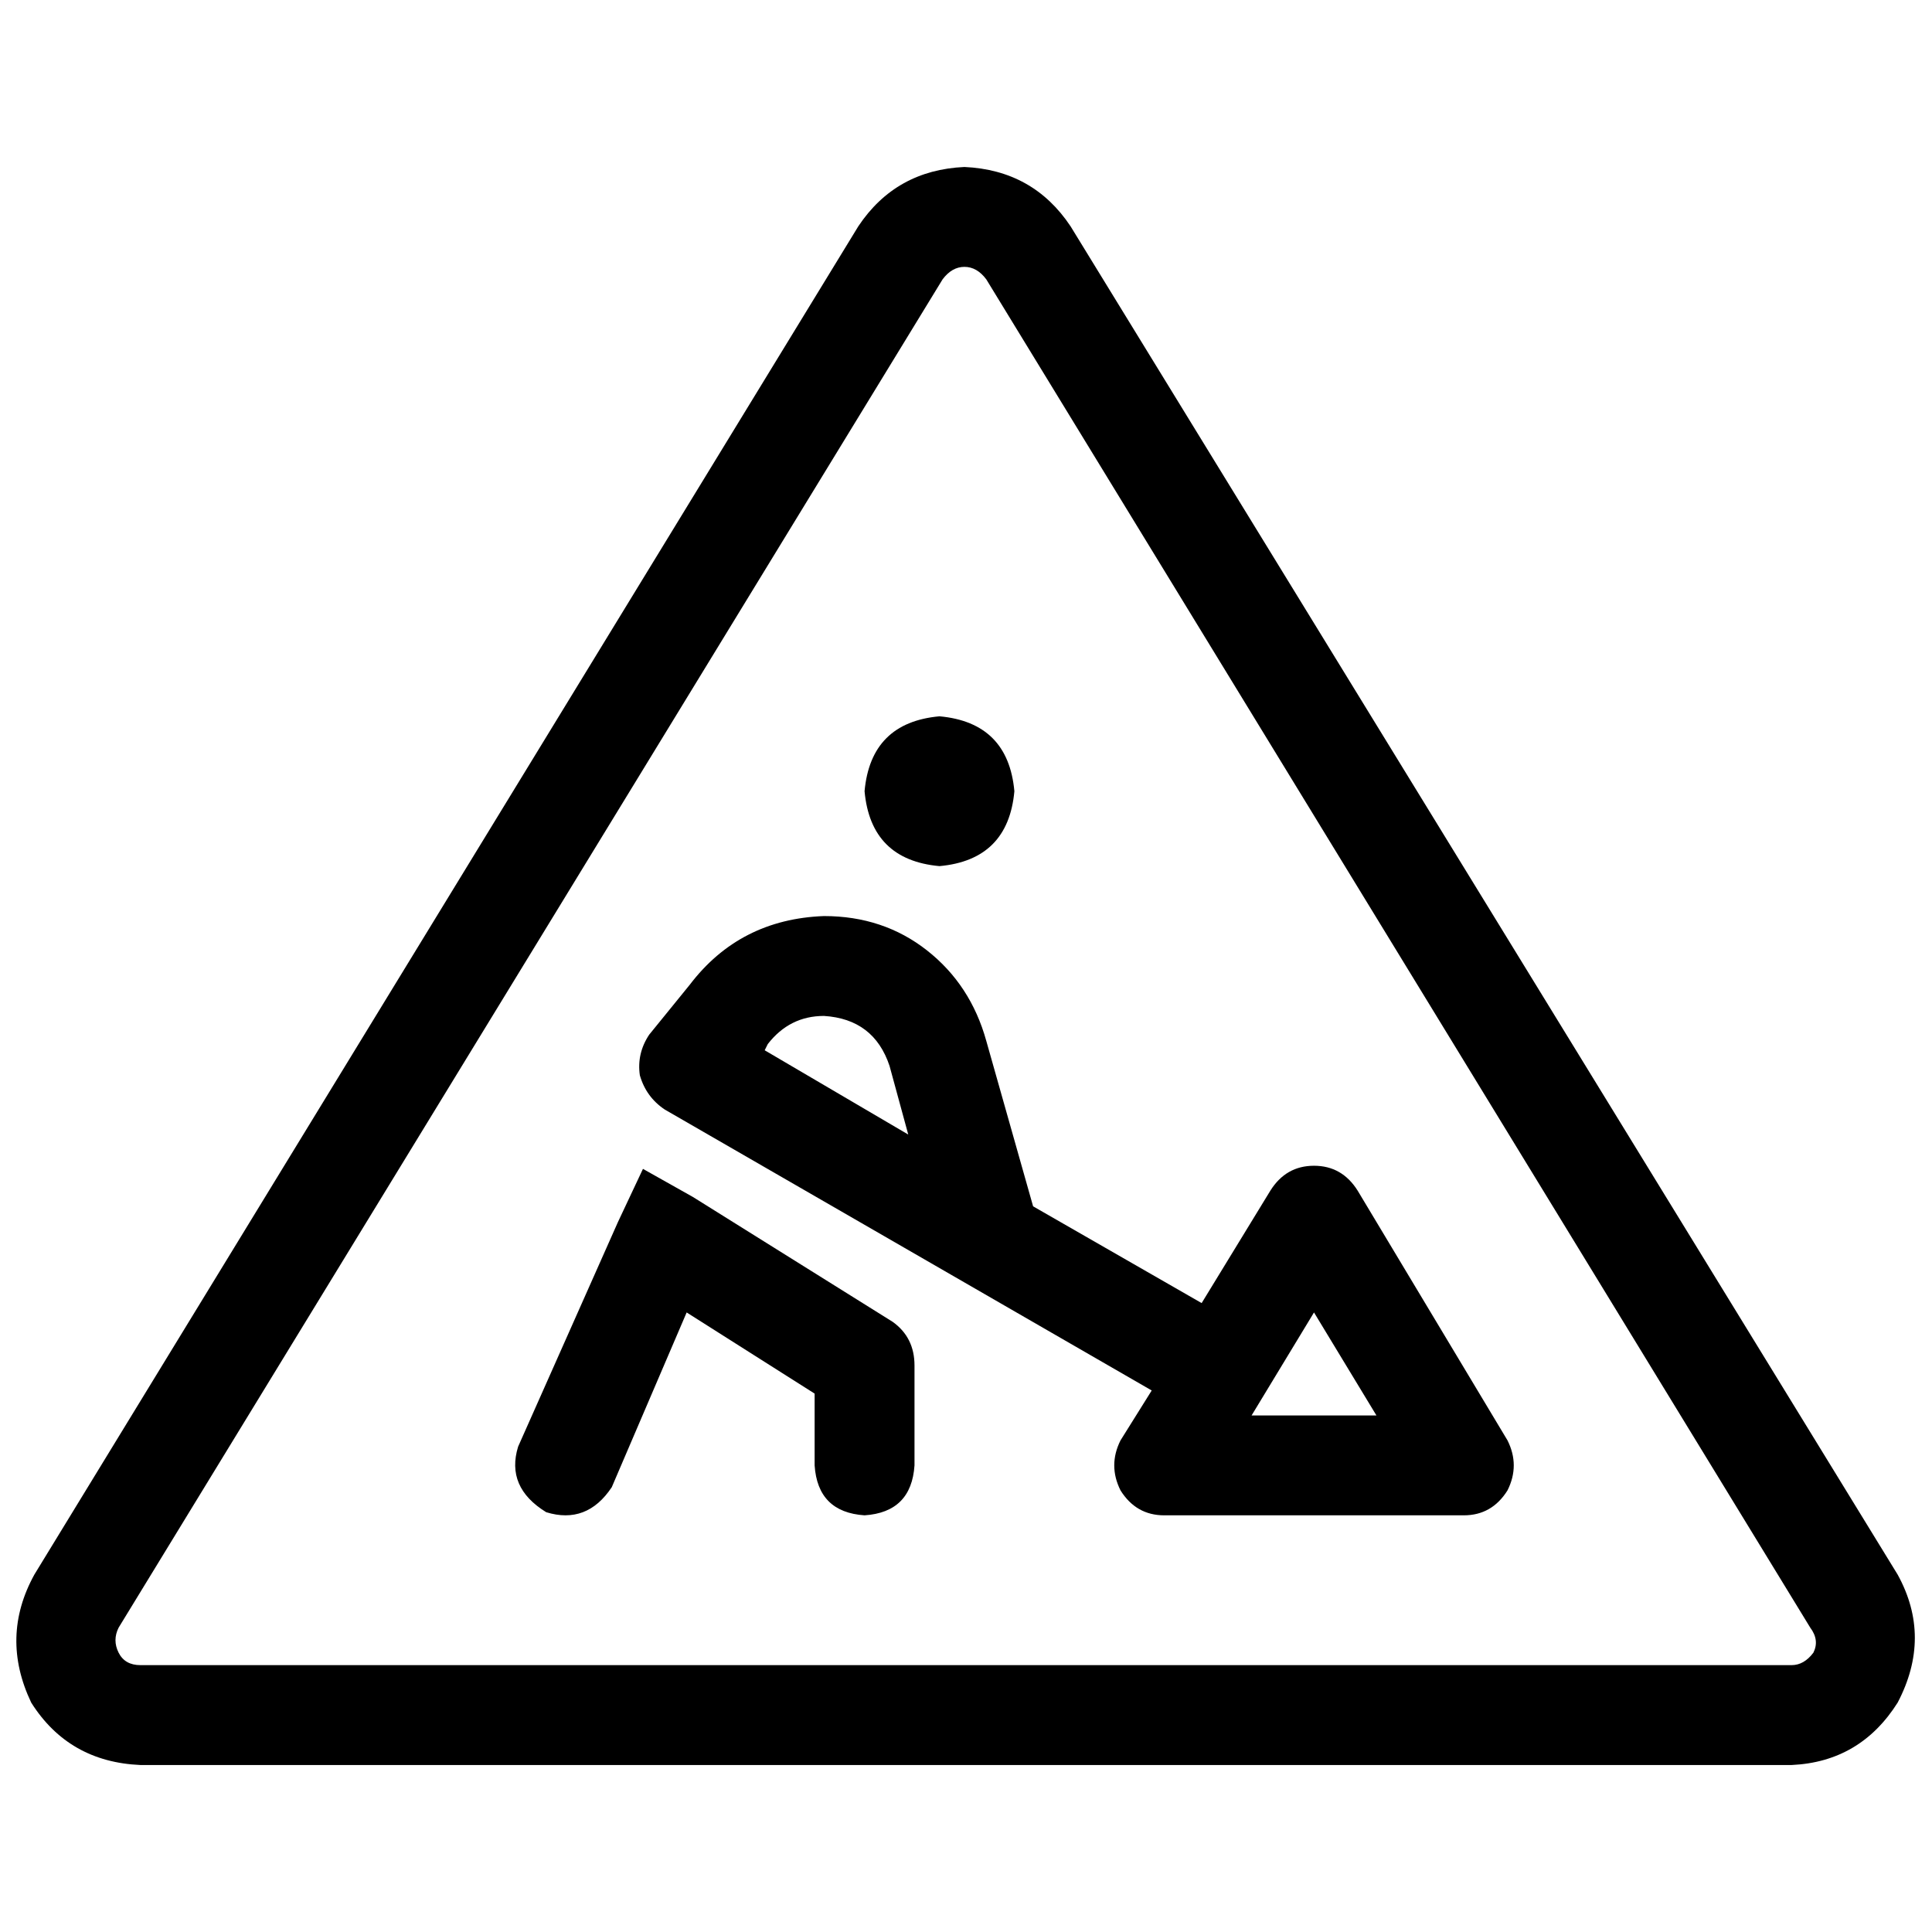 <svg xmlns="http://www.w3.org/2000/svg" viewBox="0 0 512 512">
  <path d="M 255.586 70.721 Q 258.895 70.721 261.376 74.029 L 479.742 431.354 Q 482.223 434.662 480.569 437.971 Q 478.087 441.279 474.779 441.279 L 37.221 441.279 Q 33.086 441.279 31.431 437.971 Q 29.777 434.662 31.431 431.354 L 249.796 74.029 Q 252.278 70.721 255.586 70.721 L 255.586 70.721 Z M 283.709 59.968 Q 273.784 45.079 255.586 44.252 Q 237.389 45.079 227.464 59.968 L 9.099 417.292 Q 0 433.835 8.271 451.205 Q 18.197 466.921 37.221 467.748 L 474.779 467.748 Q 492.976 466.921 502.901 451.205 Q 512 433.835 502.901 417.292 L 283.709 59.968 L 283.709 59.968 Z M 248.969 229.532 Q 267.166 227.877 268.821 209.68 Q 267.166 191.483 248.969 189.829 Q 230.772 191.483 229.118 209.68 Q 230.772 227.877 248.969 229.532 L 248.969 229.532 Z M 218.365 269.234 Q 231.599 270.061 235.735 282.469 L 240.698 300.666 L 202.649 278.333 L 203.477 276.679 Q 209.267 269.234 218.365 269.234 L 218.365 269.234 Z M 273.784 319.69 L 261.376 275.851 Q 257.241 260.963 245.661 251.864 Q 234.081 242.766 218.365 242.766 Q 196.032 243.593 182.798 260.963 L 172.045 274.197 Q 168.737 279.16 169.564 284.95 Q 171.218 290.74 176.181 294.048 L 305.215 368.491 L 296.943 381.725 Q 293.635 388.342 296.943 394.96 Q 301.079 401.577 308.523 401.577 L 387.929 401.577 Q 395.373 401.577 399.509 394.96 Q 402.817 388.342 399.509 381.725 L 359.806 315.554 Q 355.67 308.937 348.226 308.937 Q 340.782 308.937 336.646 315.554 L 318.449 345.331 L 273.784 319.69 L 273.784 319.69 Z M 170.391 309.764 L 163.774 323.826 L 137.305 383.38 Q 133.997 394.132 144.75 400.75 Q 155.502 404.058 162.12 394.132 L 181.971 347.813 L 215.884 369.318 L 215.884 388.342 Q 216.711 400.75 229.118 401.577 Q 241.525 400.75 242.352 388.342 L 242.352 361.874 Q 242.352 354.43 236.562 350.294 L 183.625 317.208 L 170.391 309.764 L 170.391 309.764 Z M 364.769 375.108 L 331.683 375.108 L 348.226 347.813 L 364.769 375.108 L 364.769 375.108 Z" />
</svg>